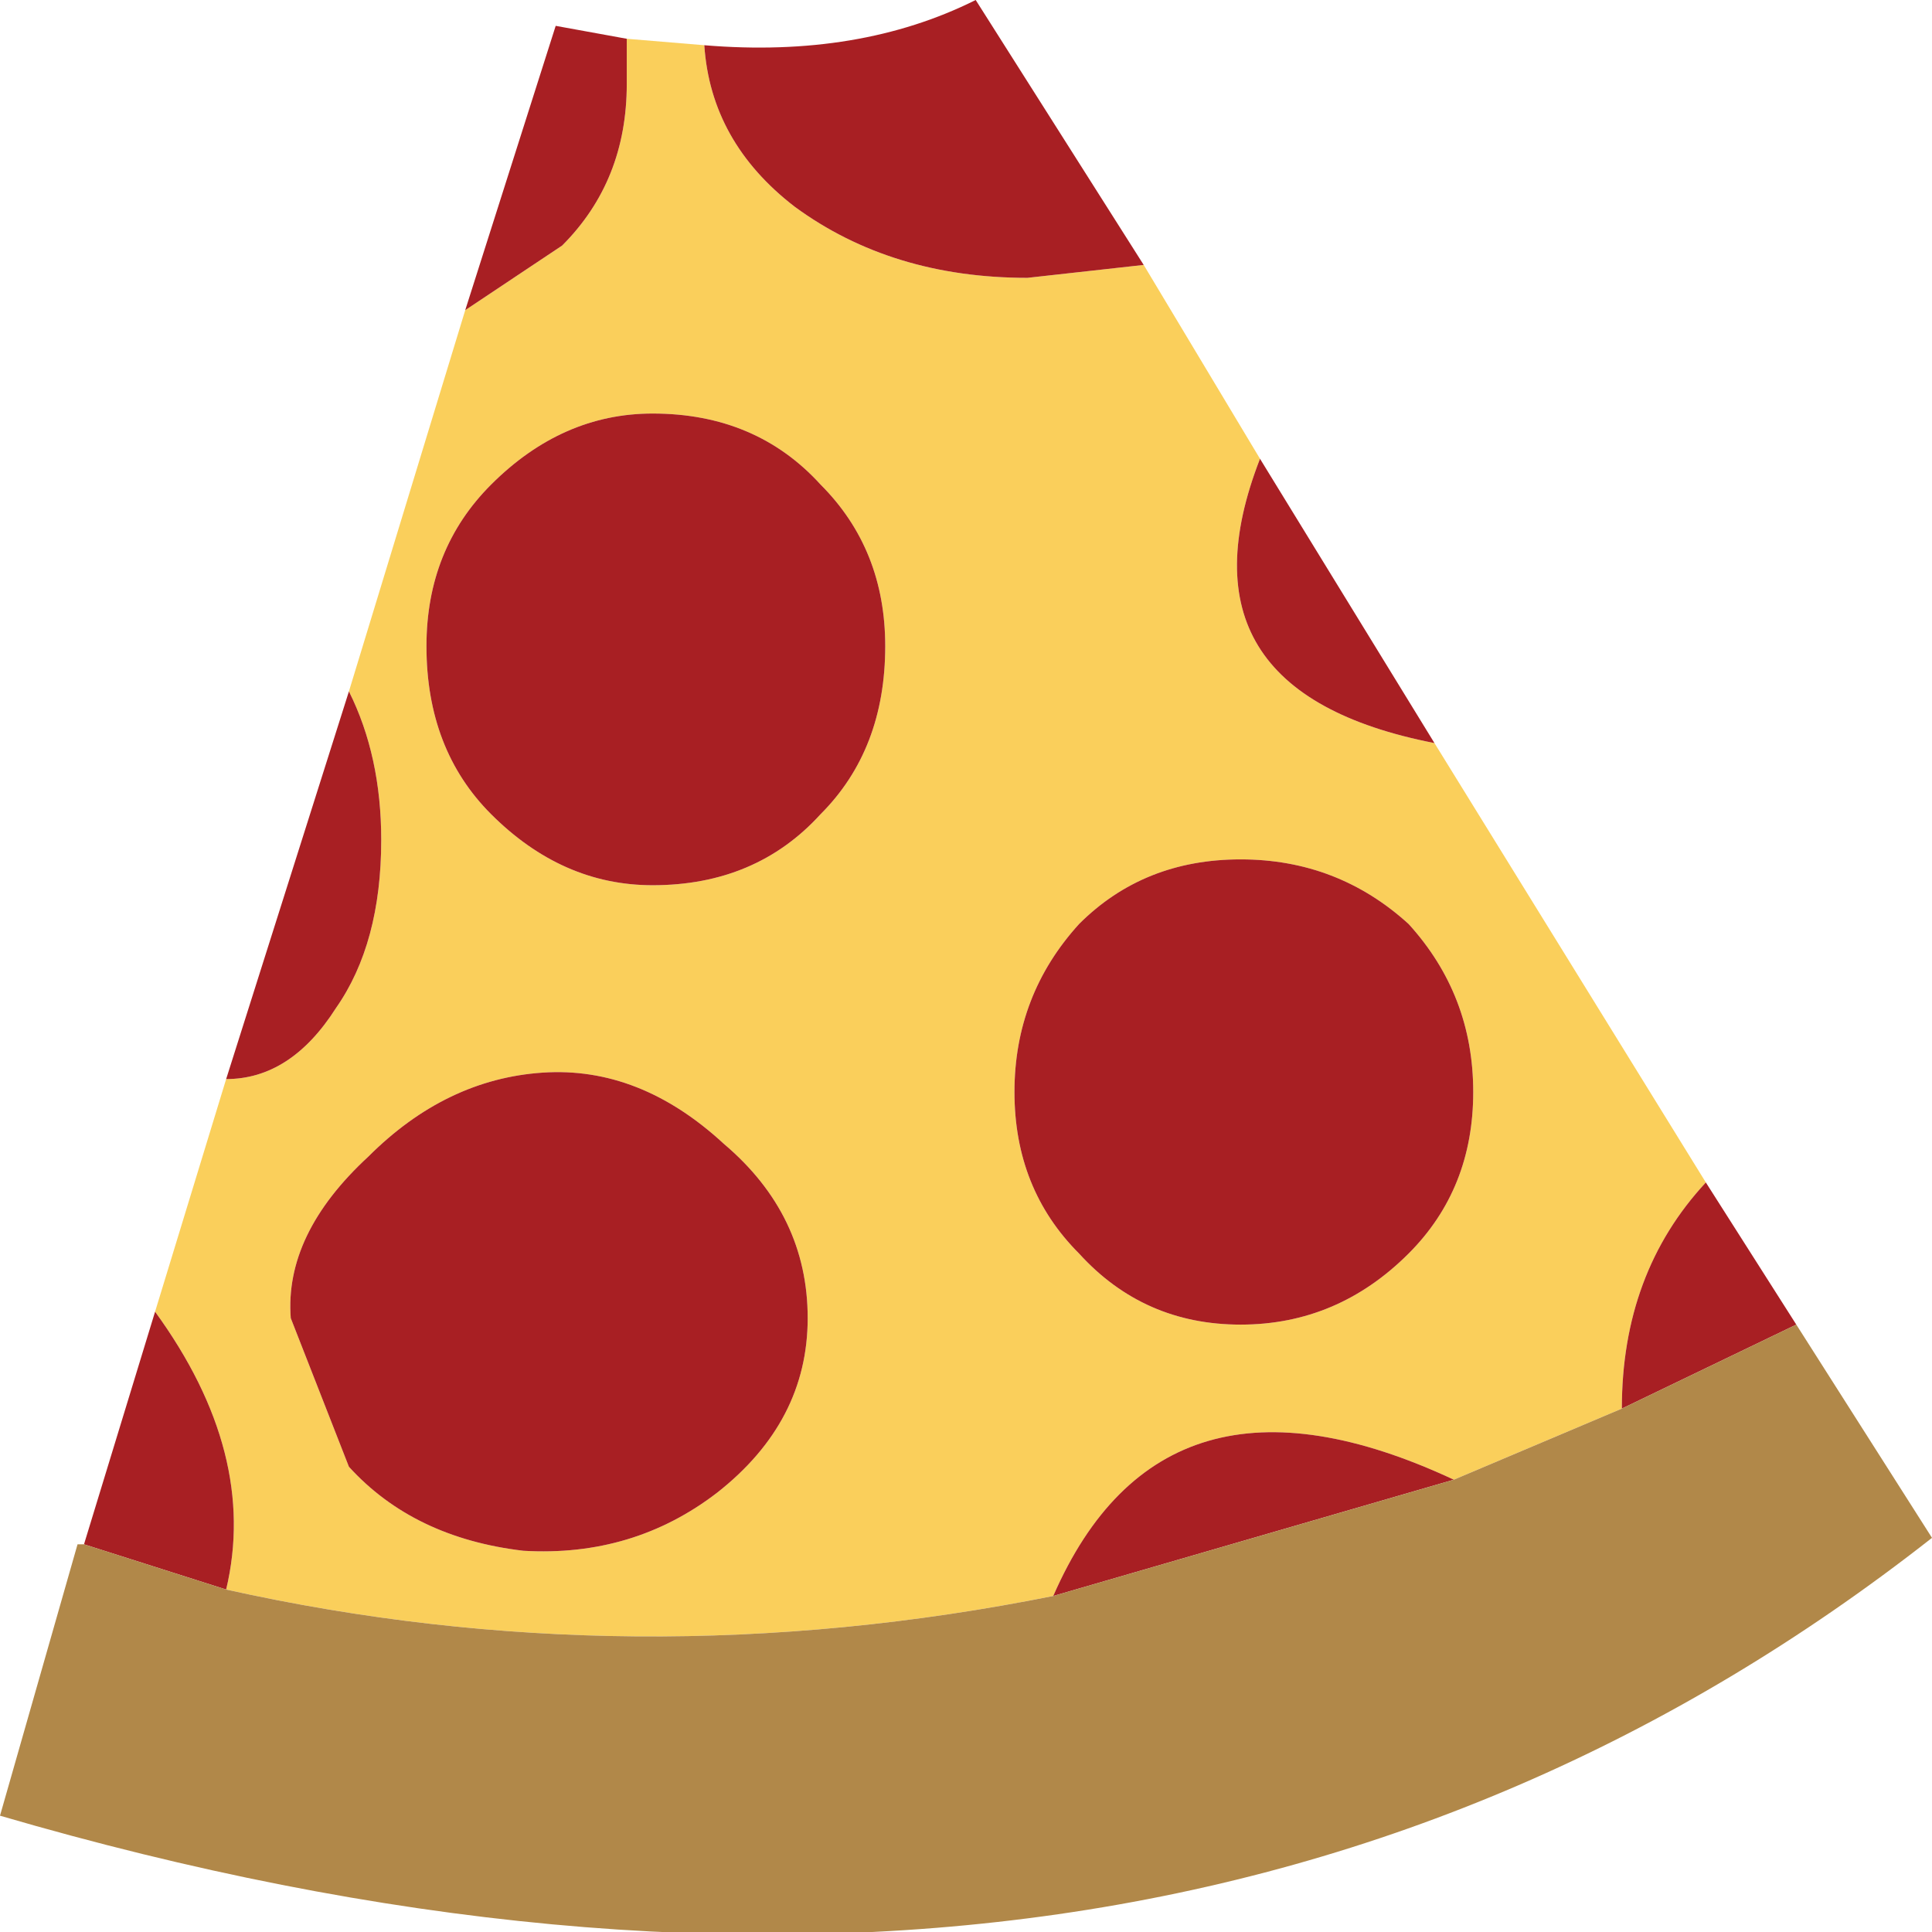 <?xml version="1.0" encoding="UTF-8" standalone="no"?>
<svg xmlns:xlink="http://www.w3.org/1999/xlink" height="14.95px" width="14.95px" xmlns="http://www.w3.org/2000/svg">
  <g transform="matrix(1.0, 0.0, 0.0, 1.0, 3.05, 0.5)">
    <path d="M2.4 -0.15 Q2.45 0.6 3.1 1.1 3.85 1.65 4.9 1.65 L5.8 1.55 6.7 3.05 Q6.0 4.85 8.05 5.25 L10.15 8.65 Q9.5 9.35 9.5 10.4 L8.2 10.95 Q5.95 9.9 5.1 11.85 1.85 12.5 -1.3 11.8 -1.05 10.75 -1.85 9.65 L-1.3 7.85 Q-0.8 7.85 -0.45 7.3 -0.1 6.8 -0.1 6.0 -0.1 5.35 -0.35 4.85 L0.55 1.9 1.3 1.4 Q1.8 0.9 1.8 0.15 L1.8 -0.2 2.4 -0.15 M2.5 11.05 Q3.2 10.5 3.2 9.7 3.2 8.9 2.55 8.35 1.9 7.75 1.15 7.8 0.4 7.85 -0.2 8.45 -0.85 9.05 -0.8 9.7 L-0.35 10.85 Q0.15 11.4 1.0 11.5 1.85 11.55 2.5 11.05 M3.8 4.5 Q3.8 3.75 3.3 3.25 2.8 2.7 2.0 2.7 1.3 2.7 0.75 3.25 0.25 3.75 0.25 4.5 0.25 5.3 0.75 5.8 1.3 6.35 2.0 6.35 2.8 6.35 3.3 5.8 3.8 5.3 3.8 4.5 M4.8 7.95 Q4.8 8.7 5.3 9.2 5.8 9.75 6.55 9.75 7.3 9.75 7.85 9.2 8.35 8.7 8.35 7.95 8.35 7.2 7.85 6.65 7.3 6.15 6.55 6.15 5.8 6.15 5.3 6.65 4.8 7.2 4.8 7.95" fill="#facf5b" fill-rule="evenodd" stroke="none"/>
    <path d="M2.4 -0.15 Q3.6 -0.05 4.5 -0.5 L5.8 1.55 4.9 1.65 Q3.85 1.65 3.1 1.1 2.45 0.6 2.4 -0.15 M6.7 3.05 L8.05 5.25 Q6.0 4.85 6.7 3.05 M10.15 8.65 L10.85 9.75 9.5 10.4 Q9.5 9.35 10.15 8.65 M-2.4 11.45 L-1.85 9.65 Q-1.05 10.75 -1.3 11.8 L-2.4 11.45 M-1.3 7.85 L-0.35 4.85 Q-0.1 5.35 -0.1 6.0 -0.1 6.8 -0.45 7.3 -0.8 7.85 -1.3 7.85 M0.55 1.9 L1.25 -0.3 1.8 -0.2 1.8 0.15 Q1.8 0.9 1.3 1.4 L0.55 1.9 M3.8 4.5 Q3.8 5.3 3.3 5.8 2.8 6.35 2.0 6.35 1.3 6.35 0.75 5.8 0.25 5.3 0.25 4.5 0.25 3.75 0.75 3.25 1.3 2.7 2.0 2.7 2.8 2.7 3.3 3.25 3.8 3.75 3.8 4.5 M2.5 11.05 Q1.85 11.55 1.0 11.5 0.15 11.4 -0.35 10.85 L-0.8 9.7 Q-0.85 9.05 -0.2 8.45 0.4 7.85 1.15 7.8 1.9 7.75 2.55 8.35 3.2 8.9 3.2 9.7 3.2 10.5 2.5 11.05 M8.2 10.95 L5.1 11.85 Q5.95 9.9 8.2 10.95 M4.8 7.95 Q4.8 7.2 5.3 6.65 5.8 6.15 6.55 6.15 7.3 6.15 7.85 6.65 8.35 7.2 8.35 7.95 8.35 8.7 7.85 9.2 7.3 9.75 6.55 9.75 5.8 9.75 5.3 9.2 4.8 8.7 4.8 7.95" fill="#a81f23" fill-rule="evenodd" stroke="none"/>
    <path d="M10.85 9.75 L11.9 11.4 Q5.85 16.15 -3.05 13.55 L-2.45 11.45 -2.4 11.45 -1.3 11.8 Q1.85 12.5 5.1 11.85 L8.2 10.95 9.5 10.4 10.85 9.75" fill="#b18849" fill-rule="evenodd" stroke="none"/>
  </g>
</svg>
